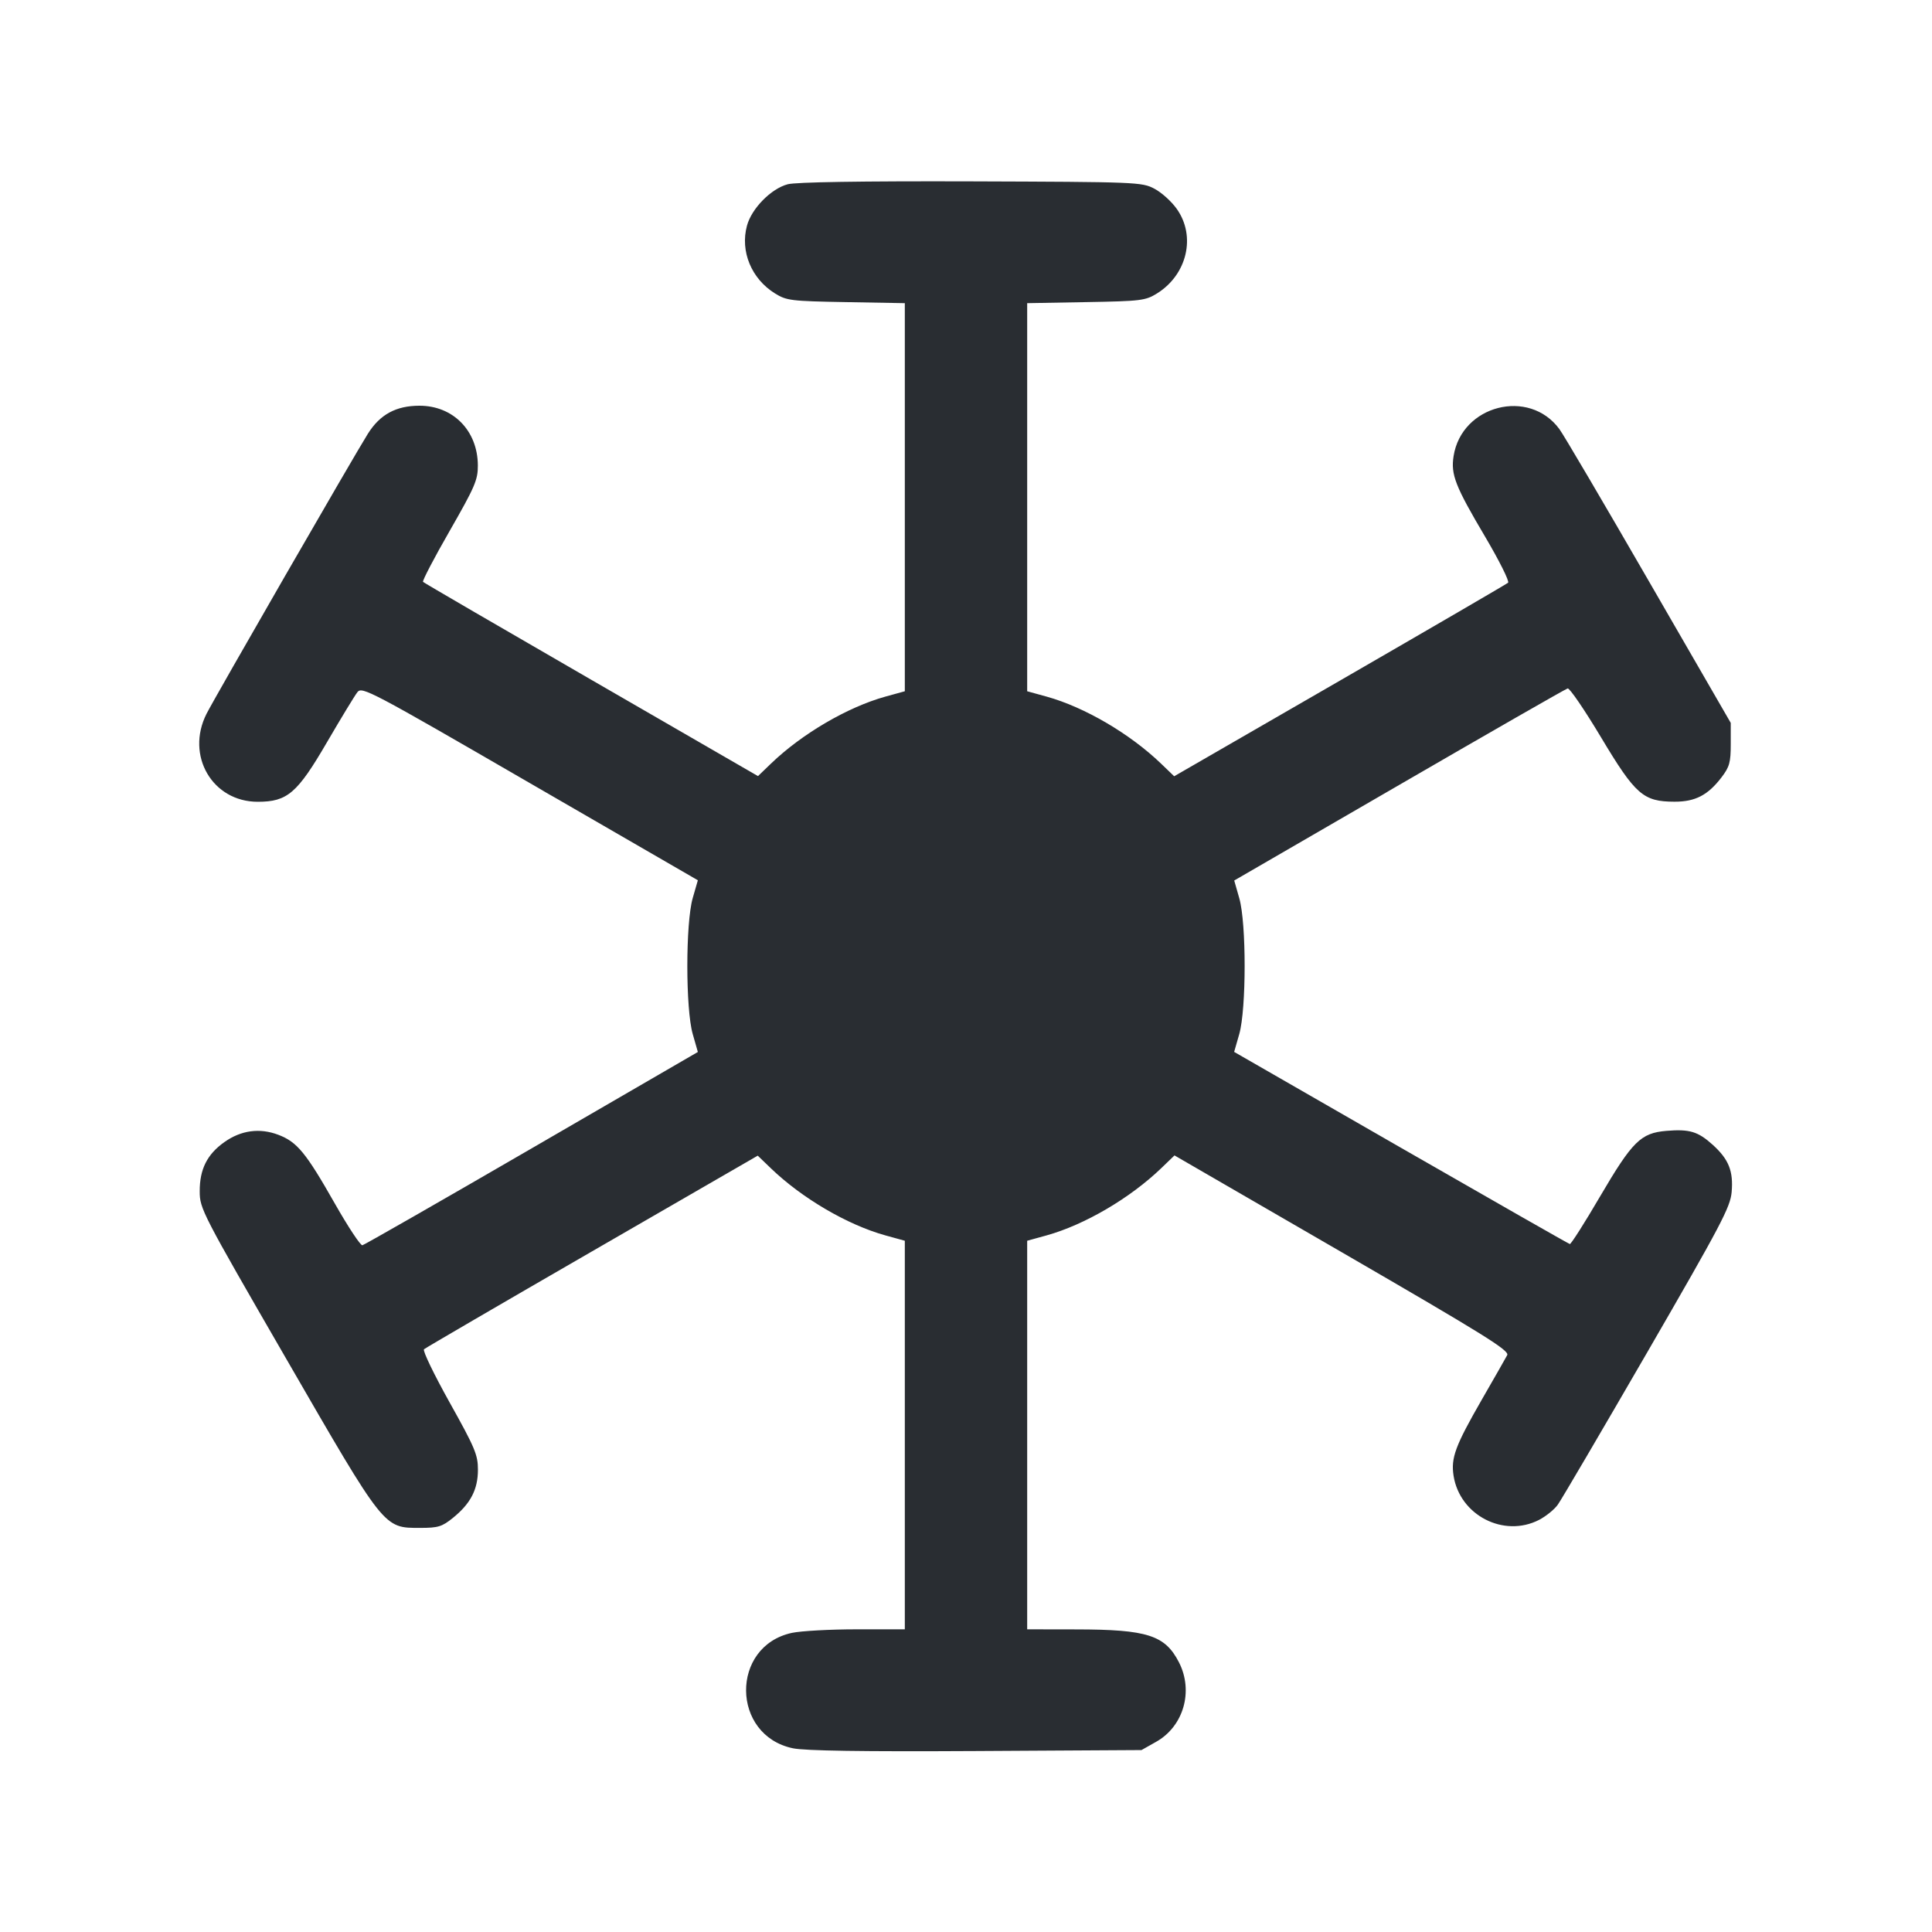 <svg width="24" height="24" viewBox="0 0 24 24" fill="none" xmlns="http://www.w3.org/2000/svg"><path d="M9.785 2.289 C 9.578 2.344,9.336 2.591,9.279 2.804 C 9.193 3.122,9.334 3.463,9.627 3.645 C 9.771 3.734,9.823 3.741,10.510 3.753 L 11.240 3.766 11.240 6.177 L 11.240 8.587 10.997 8.654 C 10.527 8.785,9.963 9.115,9.578 9.485 L 9.416 9.641 7.346 8.445 C 6.207 7.787,5.266 7.240,5.255 7.228 C 5.244 7.217,5.392 6.932,5.586 6.595 C 5.901 6.045,5.937 5.961,5.936 5.781 C 5.934 5.351,5.630 5.040,5.211 5.040 C 4.920 5.040,4.721 5.148,4.570 5.388 C 4.398 5.661,2.667 8.666,2.565 8.868 C 2.304 9.386,2.638 9.960,3.202 9.960 C 3.570 9.960,3.693 9.854,4.062 9.220 C 4.237 8.920,4.407 8.640,4.440 8.598 C 4.497 8.526,4.595 8.577,6.584 9.729 L 8.669 10.935 8.605 11.157 C 8.516 11.469,8.516 12.532,8.605 12.844 L 8.669 13.068 6.607 14.264 C 5.473 14.922,4.525 15.464,4.502 15.469 C 4.479 15.475,4.325 15.242,4.160 14.952 C 3.800 14.318,3.691 14.186,3.458 14.097 C 3.227 14.009,2.995 14.040,2.788 14.187 C 2.573 14.339,2.480 14.525,2.481 14.799 C 2.481 15.015,2.506 15.063,3.556 16.880 C 4.785 19.007,4.764 18.980,5.220 18.980 C 5.443 18.980,5.491 18.965,5.626 18.856 C 5.846 18.678,5.937 18.503,5.937 18.257 C 5.937 18.073,5.901 17.986,5.585 17.421 C 5.392 17.075,5.248 16.778,5.267 16.761 C 5.285 16.745,6.225 16.197,7.356 15.544 L 9.413 14.356 9.576 14.513 C 9.963 14.885,10.526 15.215,10.997 15.346 L 11.240 15.413 11.240 17.827 L 11.240 20.240 10.642 20.240 C 10.313 20.240,9.951 20.260,9.838 20.284 C 9.071 20.449,9.081 21.558,9.851 21.718 C 10.002 21.749,10.706 21.760,12.125 21.752 L 14.180 21.740 14.359 21.639 C 14.702 21.448,14.829 21.010,14.646 20.651 C 14.473 20.313,14.253 20.242,13.370 20.241 L 12.760 20.240 12.760 17.827 L 12.760 15.413 13.003 15.346 C 13.475 15.214,14.037 14.885,14.425 14.512 L 14.590 14.353 16.675 15.560 C 18.437 16.581,18.754 16.777,18.723 16.834 C 18.704 16.870,18.562 17.119,18.408 17.386 C 18.077 17.962,18.022 18.111,18.057 18.334 C 18.135 18.824,18.680 19.105,19.118 18.881 C 19.203 18.837,19.309 18.752,19.352 18.691 C 19.396 18.630,19.895 17.779,20.462 16.800 C 21.379 15.215,21.494 14.997,21.511 14.810 C 21.534 14.549,21.476 14.402,21.276 14.221 C 21.093 14.056,20.989 14.024,20.700 14.048 C 20.382 14.075,20.279 14.177,19.877 14.862 C 19.685 15.191,19.515 15.457,19.501 15.454 C 19.487 15.451,18.543 14.913,17.403 14.258 L 15.331 13.067 15.395 12.844 C 15.483 12.533,15.484 11.469,15.395 11.159 L 15.332 10.938 17.381 9.751 C 18.508 9.098,19.449 8.558,19.474 8.552 C 19.498 8.545,19.685 8.819,19.889 9.160 C 20.316 9.873,20.413 9.958,20.800 9.959 C 21.059 9.960,21.216 9.878,21.385 9.657 C 21.485 9.526,21.500 9.471,21.500 9.243 L 21.500 8.980 20.483 7.220 C 19.924 6.252,19.424 5.401,19.371 5.330 C 18.995 4.818,18.157 5.032,18.057 5.666 C 18.021 5.895,18.077 6.039,18.448 6.666 C 18.624 6.964,18.753 7.222,18.734 7.239 C 18.715 7.255,17.774 7.803,16.643 8.456 L 14.586 9.643 14.423 9.486 C 14.037 9.115,13.474 8.785,13.003 8.654 L 12.760 8.587 12.760 6.177 L 12.760 3.766 13.490 3.753 C 14.177 3.741,14.229 3.734,14.373 3.645 C 14.747 3.412,14.859 2.935,14.619 2.596 C 14.554 2.503,14.428 2.390,14.340 2.344 C 14.184 2.262,14.126 2.260,12.060 2.253 C 10.692 2.249,9.885 2.262,9.785 2.289 " fill="#292D32" stroke="none" fill-rule="evenodd"></path></svg>